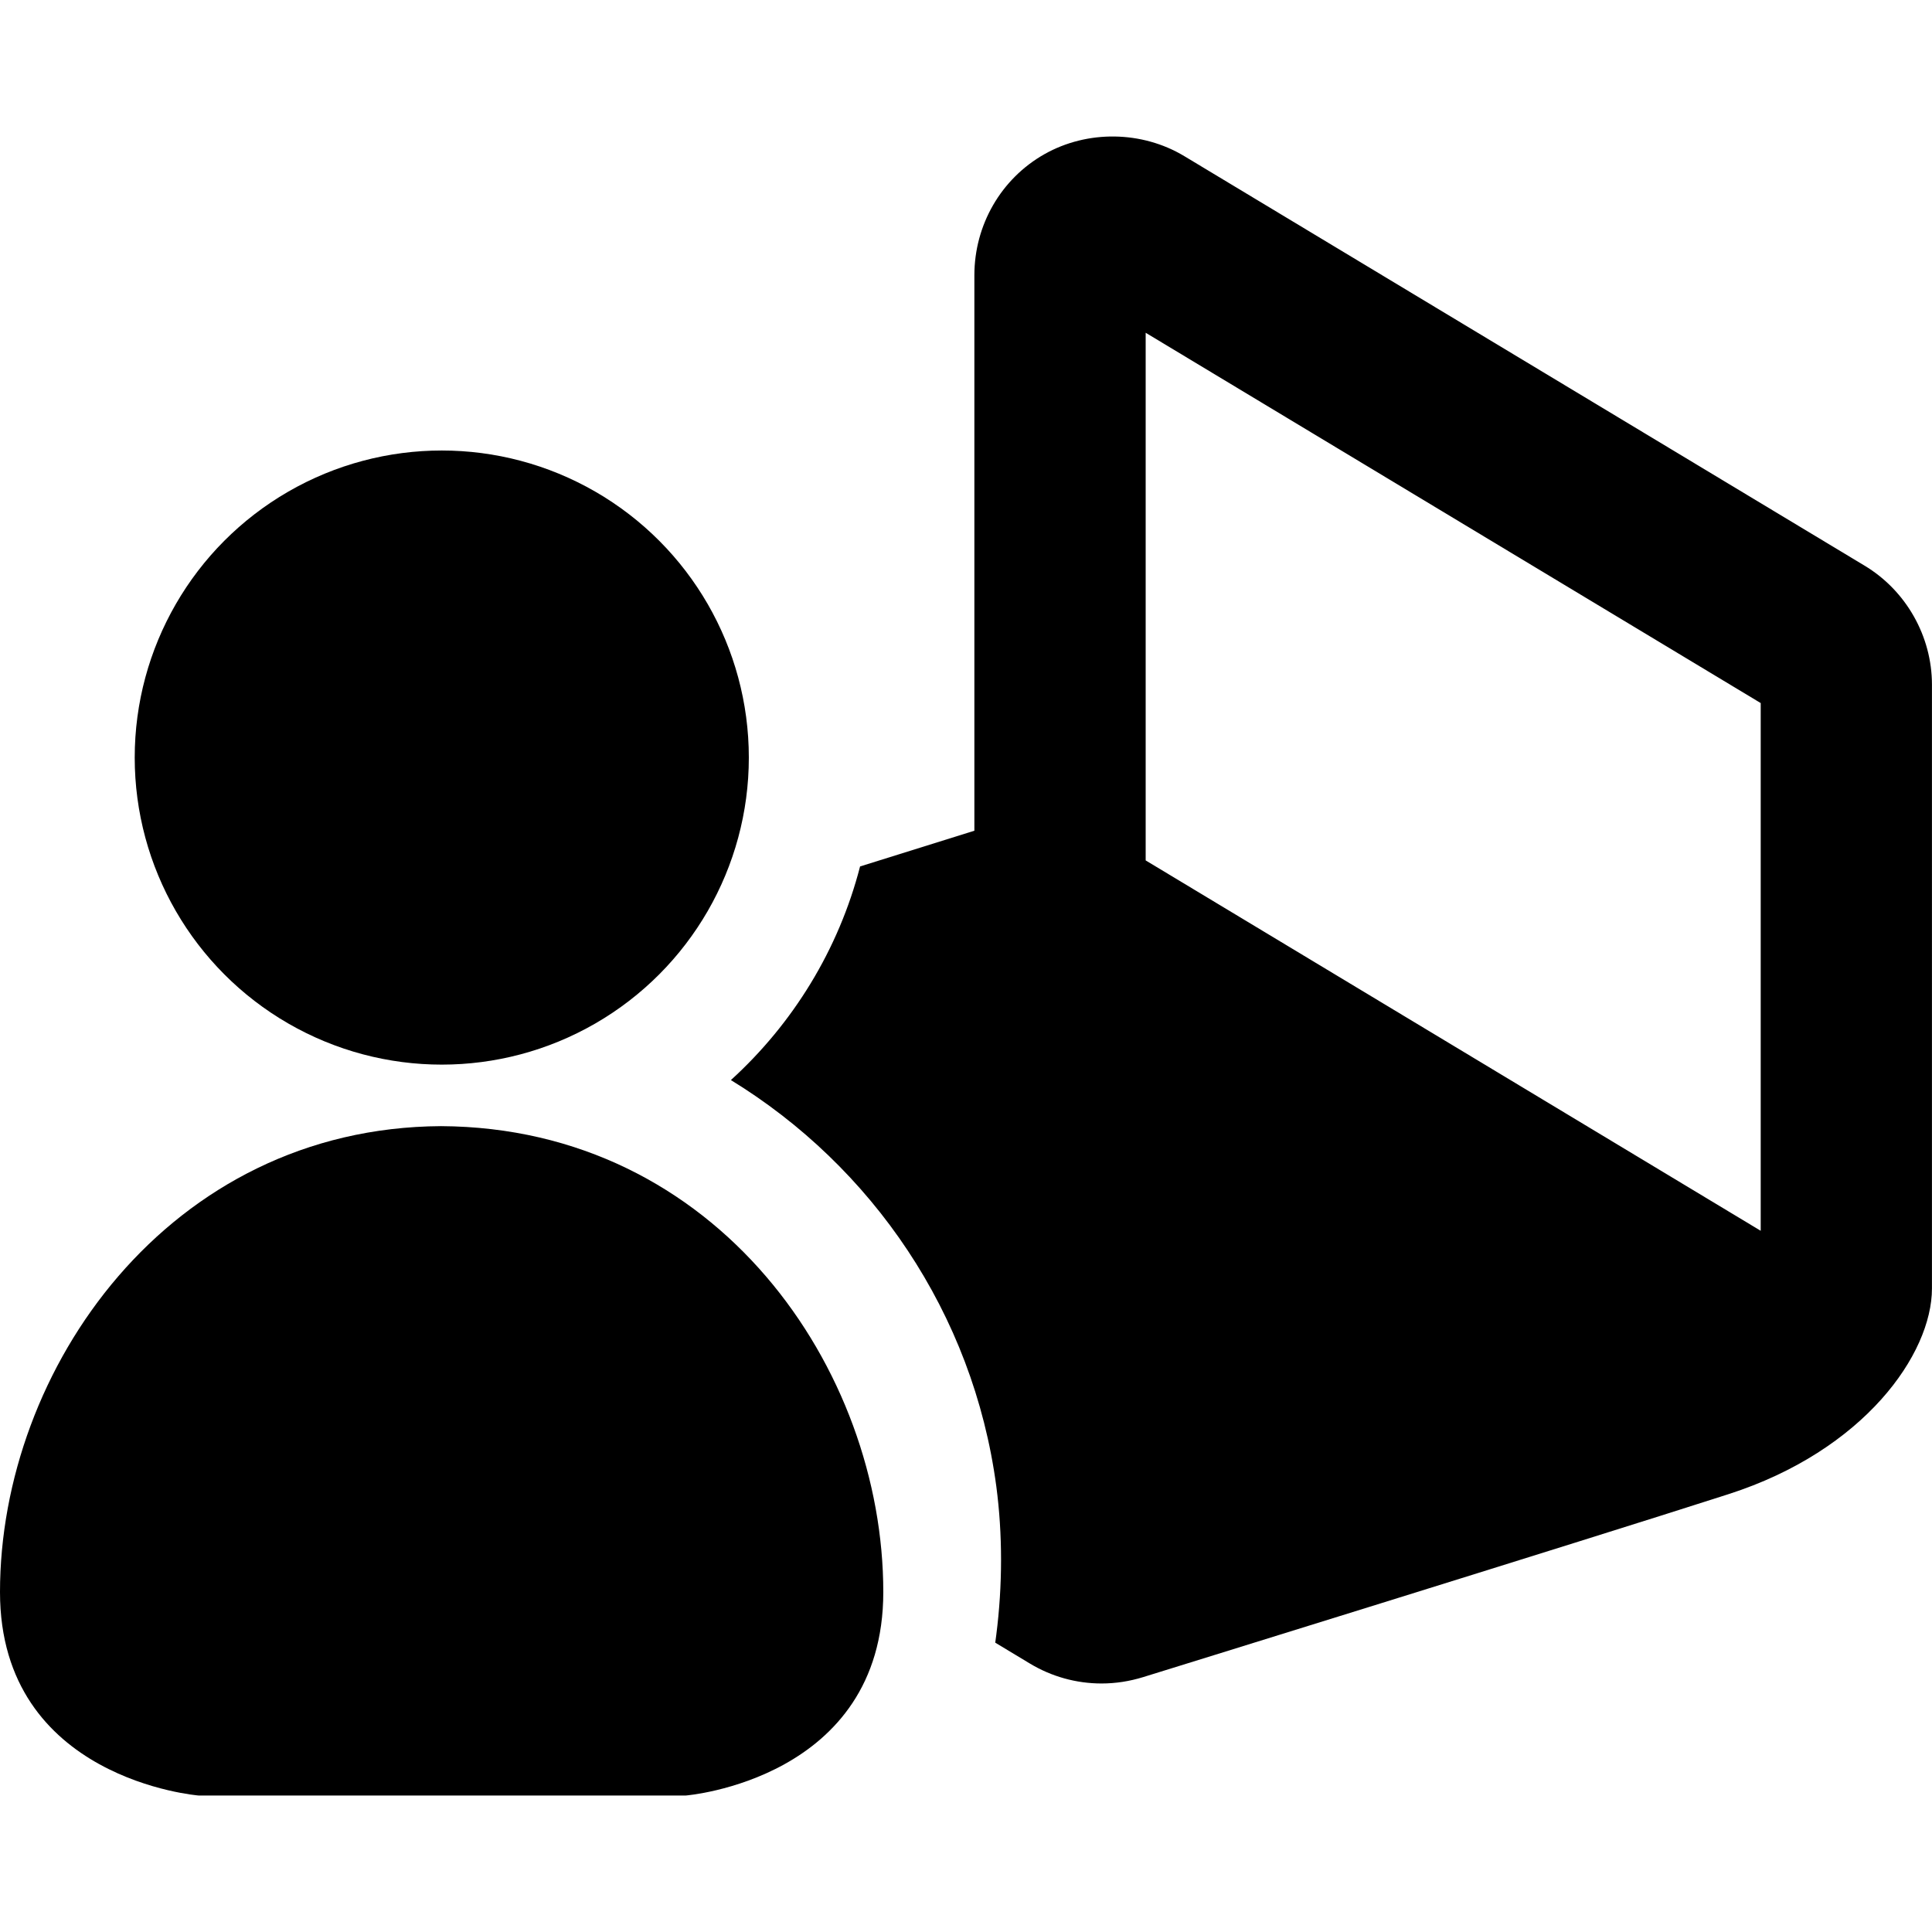 <?xml version="1.0" encoding="iso-8859-1"?>
<!-- Generator: Adobe Illustrator 16.0.0, SVG Export Plug-In . SVG Version: 6.00 Build 0)  -->
<!DOCTYPE svg PUBLIC "-//W3C//DTD SVG 1.1//EN" "http://www.w3.org/Graphics/SVG/1.1/DTD/svg11.dtd">
<svg version="1.1" id="Capa_1" xmlns="http://www.w3.org/2000/svg" xmlns:xlink="http://www.w3.org/1999/xlink" x="0px" y="0px"
	 width="46.007px" height="46.006px" viewBox="0 0 46.007 46.006" style="enable-background:new 0 0 46.007 46.006;"
	 xml:space="preserve">
<g>
	<g>
		<path d="M44.398,13.468L28.2,3.717c-1.005-0.604-2.304-0.624-3.328-0.046c-1.038,0.587-1.669,1.691-1.669,2.883v13.228
			l-2.722,0.851c-0.513,1.987-1.601,3.746-3.076,5.087c3.354,2.053,5.769,5.547,6.32,9.672c0.151,1.14,0.151,2.36-0.001,3.545
			l-0.024,0.18l0.823,0.496c0.517,0.312,1.106,0.476,1.709,0.476c0.336,0,0.666-0.052,0.988-0.151c0,0,10.465-3.239,13.94-4.357
			c3.228-1.037,4.846-3.333,4.846-4.9V16.306C46.006,15.15,45.389,14.062,44.398,13.468z M41.928,29.309l-14.646-8.82V7.924
			l14.646,8.818V29.309z"/>
		<circle cx="10.52" cy="18.04" r="7.312"/>
		<path d="M10.503,26.817C4.015,26.853,0,32.611,0,37.912c0,4.471,4.731,4.845,4.731,4.845H16.33c0,0,4.704-0.375,4.704-4.845
			C21.034,32.611,17.085,26.853,10.503,26.817z"/>
		<path d="M10.503,26.817C10.596,26.817,10.503,26.817,10.503,26.817L10.503,26.817z"/>
	</g>
</g>
<g>
</g>
<g>
</g>
<g>
</g>
<g>
</g>
<g>
</g>
<g>
</g>
<g>
</g>
<g>
</g>
<g>
</g>
<g>
</g>
<g>
</g>
<g>
</g>
<g>
</g>
<g>
</g>
<g>
</g>
</svg>

